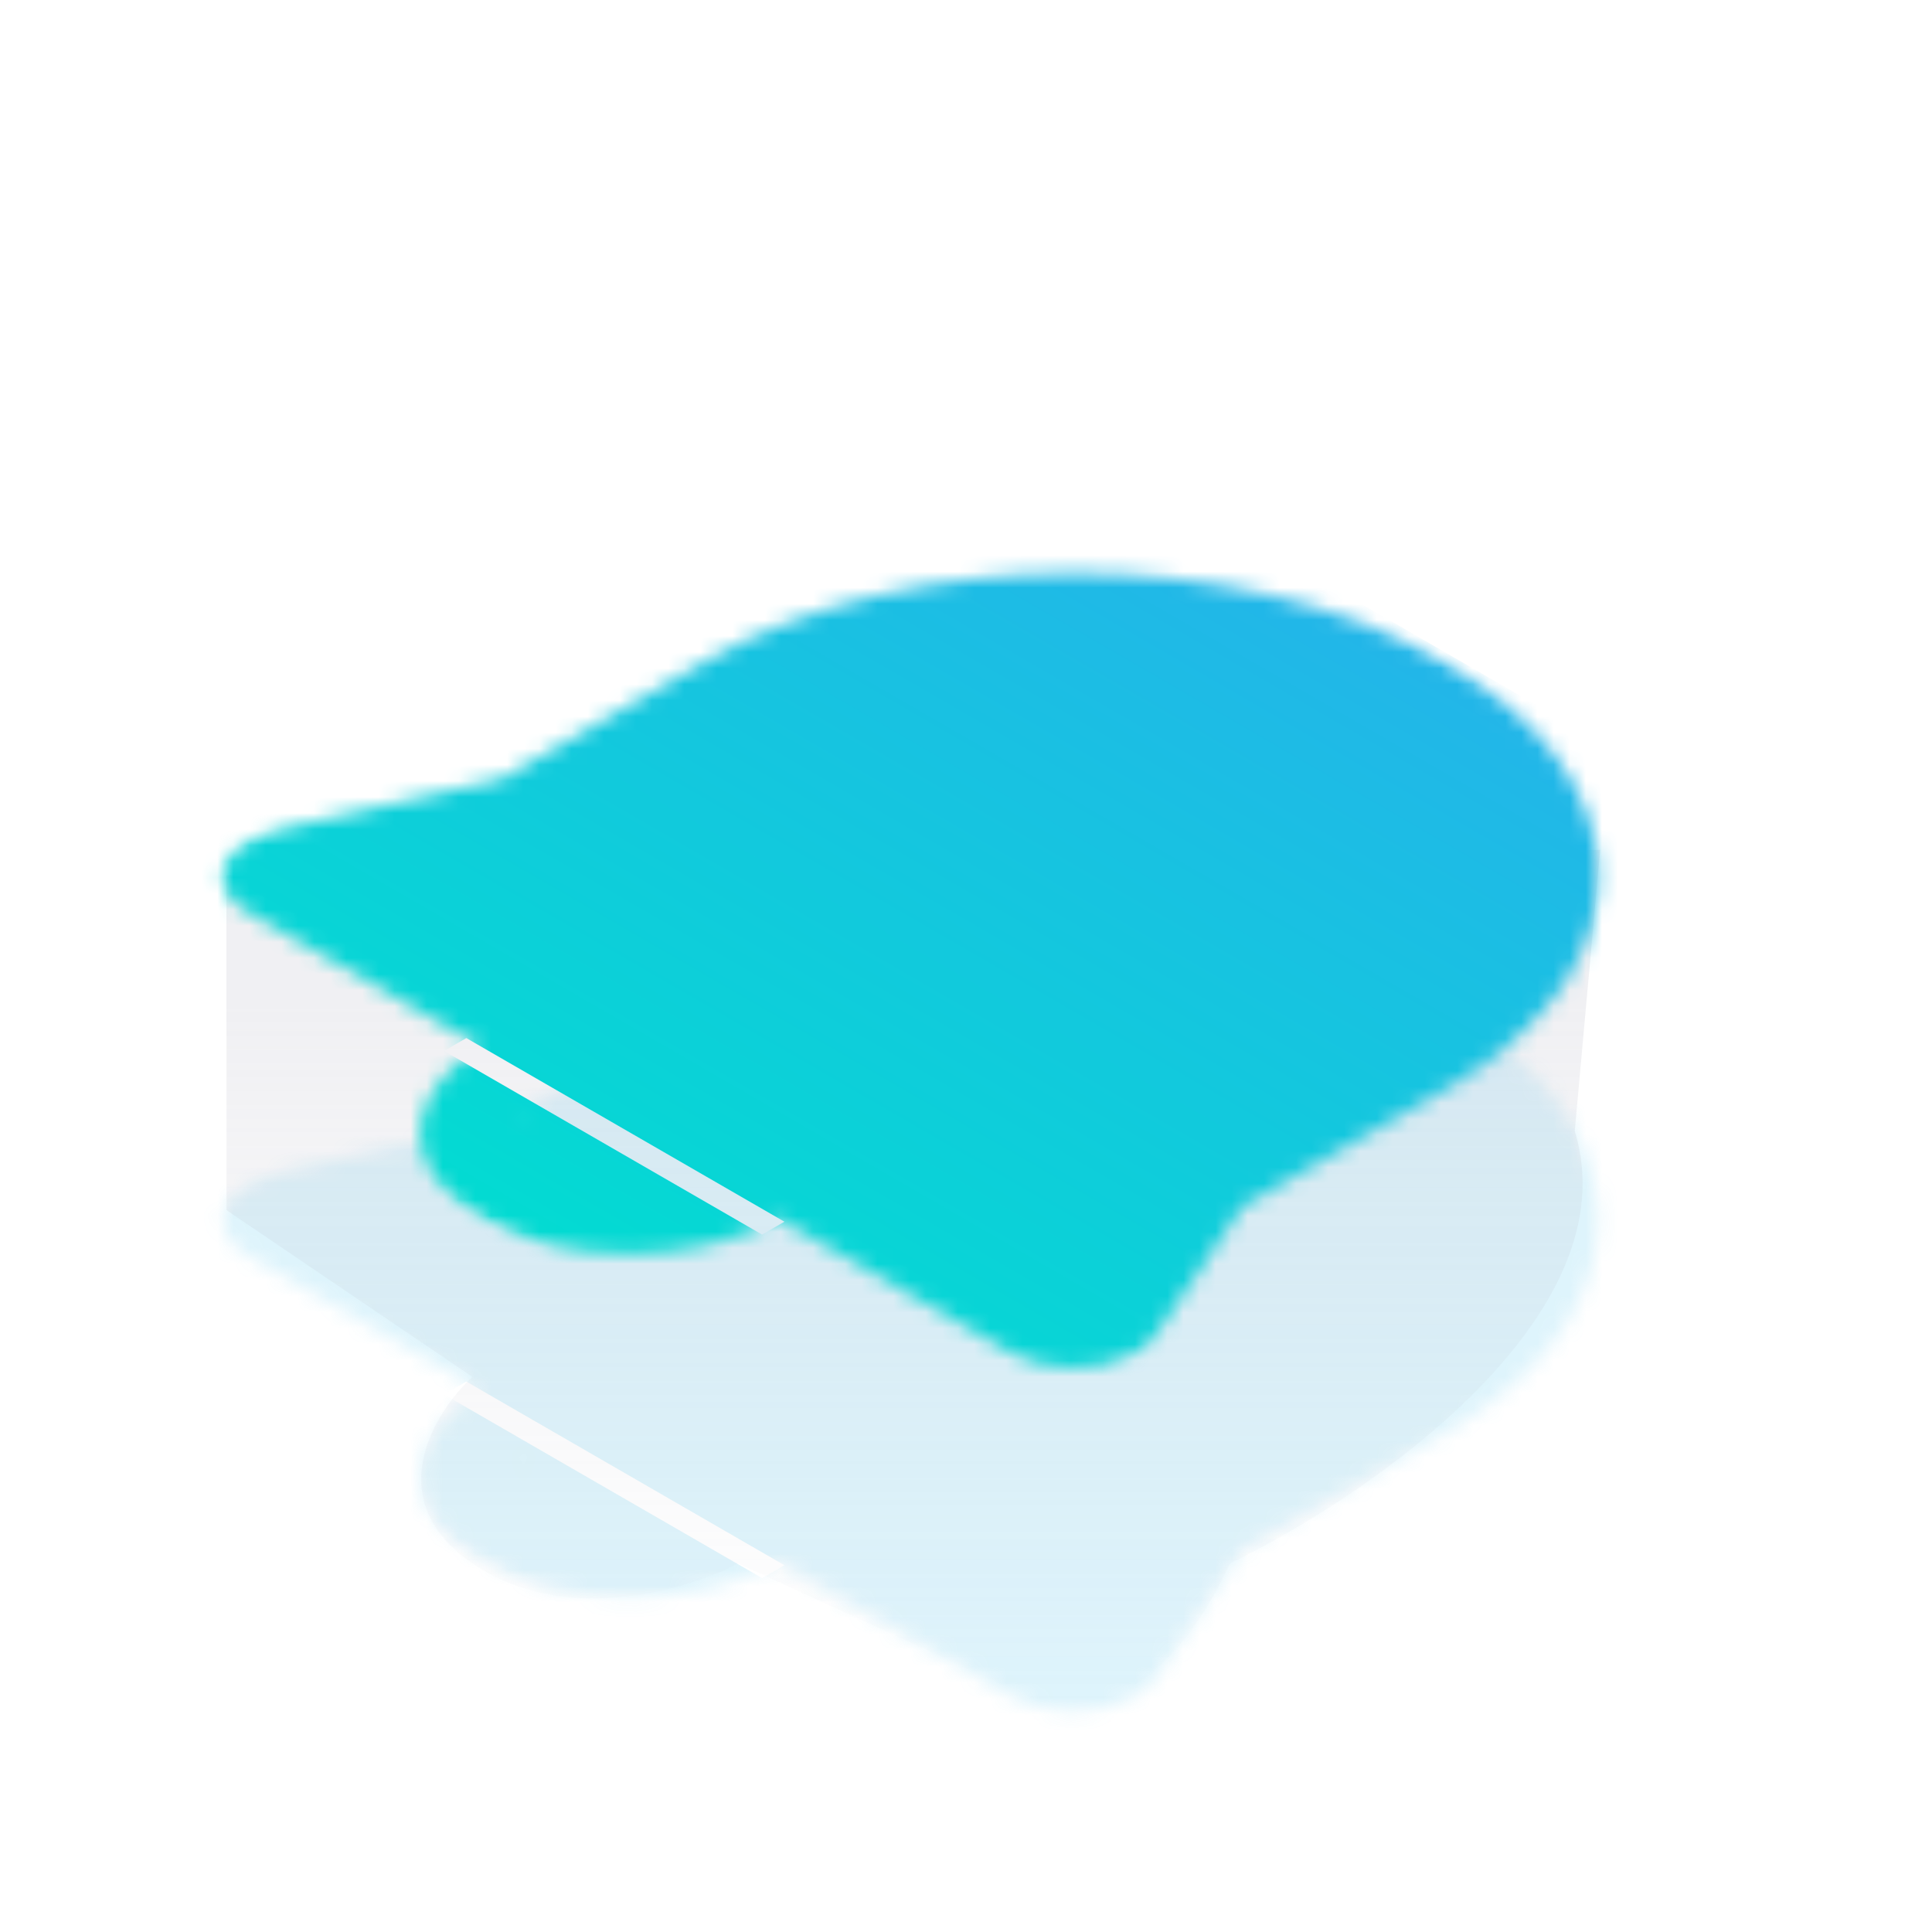 <svg width="120" height="120" viewBox="0 0 120 120" fill="none" xmlns="http://www.w3.org/2000/svg">
<g opacity="0.15" filter="url(#filter0_f_710_30381)">
<mask id="mask0_710_30381" style="mask-type:luminance" maskUnits="userSpaceOnUse" x="1" y="45" width="118" height="69">
<path d="M118.512 78.455L62.096 45.883L1.474 80.883L57.89 113.455L118.512 78.455Z" fill="white"/>
</mask>
<g mask="url(#mask0_710_30381)">
<mask id="mask1_710_30381" style="mask-type:luminance" maskUnits="userSpaceOnUse" x="13" y="56" width="87" height="51">
<path d="M89.74 62.45C102.163 69.622 102.507 81.136 90.498 88.562L89.74 89.014L77.173 96.269L71.726 104.302C71.453 104.704 71.04 105.07 70.512 105.375C68.394 106.598 64.96 106.597 62.843 105.375L48.315 96.992C43.233 99.927 34.993 99.927 29.911 96.992C25.009 94.162 24.834 89.638 29.386 86.688L29.915 86.361L15.422 77.997C14.895 77.692 14.485 77.33 14.212 76.931C13.114 75.323 14.48 73.504 17.266 72.87L31.16 69.707L43.73 62.45C56.475 55.092 77.017 55.104 89.74 62.45ZM43.718 94.33L34.512 89.023C31.971 90.49 31.969 92.868 34.512 94.336C36.904 95.717 40.692 95.797 43.249 94.579L43.718 94.33ZM85.139 65.106C74.956 59.227 58.532 59.217 48.331 65.106L34.805 72.915L21.192 76.015L66.269 102.04L71.61 94.168L85.1 86.38L85.778 85.974C95.356 80.052 95.08 70.846 85.139 65.106Z" fill="#23B5E9"/>
<path d="M31.445 71.312L17.642 75.74L19.176 76.625L26.844 81.052L66.719 104.074L72.854 96.991C73.878 95.22 77.762 90.97 85.123 88.136C94.325 84.594 105.061 73.083 88.191 63.343C74.695 55.551 54.961 59.506 46.782 62.458L31.445 71.312Z" fill="#23B5E9"/>
<path d="M31.446 94.332L32.979 86.363L48.316 95.218L37.58 97.874L31.446 94.332Z" fill="#23B5E9"/>
<path d="M31.445 71.312L17.642 75.74L19.176 76.625L26.844 81.052L66.719 104.074L72.854 96.991C73.878 95.22 77.762 90.97 85.123 88.136C94.325 84.594 105.061 73.083 88.191 63.343C74.695 55.551 54.961 59.506 46.782 62.458L31.445 71.312Z" fill="#23B5E9"/>
</mask>
<g mask="url(#mask1_710_30381)">
<path fill-rule="evenodd" clip-rule="evenodd" d="M119.627 79.097L60.353 44.875L-4.516 82.327L54.758 116.549L119.627 79.097ZM47.336 98.019L27.578 86.612L28.964 85.812L48.722 97.219L47.336 98.019Z" fill="#23B5E9"/>
</g>
</g>
</g>
<path opacity="0.2" d="M14.066 75.162L14.066 54.361L99.391 52.781L97.811 70.245C101.322 81.763 84.995 92.952 76.392 97.107C72.459 105.674 67.146 106.529 64.98 105.885L45.844 97.107C42.742 98.746 35.099 101.04 29.34 97.107C23.582 93.174 26.941 87.743 29.34 85.52L14.066 75.162Z" fill="url(#paint0_linear_710_30381)"/>
<mask id="mask2_710_30381" style="mask-type:luminance" maskUnits="userSpaceOnUse" x="1" y="24" width="118" height="69">
<path d="M118.512 57.119L62.096 24.547L1.474 59.547L57.89 92.119L118.512 57.119Z" fill="white"/>
</mask>
<g mask="url(#mask2_710_30381)">
<mask id="mask3_710_30381" style="mask-type:luminance" maskUnits="userSpaceOnUse" x="13" y="35" width="87" height="50">
<path d="M89.74 41.114C102.163 48.286 102.507 59.8 90.498 67.226L89.74 67.678L77.173 74.933L71.726 82.966C71.453 83.368 71.04 83.734 70.512 84.039C68.394 85.262 64.96 85.261 62.843 84.039L48.315 75.656C43.233 78.591 34.993 78.591 29.911 75.656C25.009 72.826 24.834 68.302 29.386 65.352L29.915 65.025L15.422 56.661C14.895 56.356 14.485 55.994 14.212 55.595C13.114 53.987 14.48 52.168 17.266 51.534L31.16 48.371L43.73 41.114C56.475 33.756 77.017 33.768 89.74 41.114ZM43.718 72.994L34.512 67.687C31.971 69.154 31.969 71.532 34.512 73C36.904 74.381 40.692 74.461 43.249 73.243L43.718 72.994ZM85.139 43.77C74.956 37.891 58.532 37.881 48.331 43.77L34.805 51.58L21.192 54.679L66.269 80.704L71.61 72.832L85.1 65.044L85.778 64.638C95.356 58.716 95.08 49.51 85.139 43.77Z" fill="white"/>
<path d="M31.445 49.976L17.642 54.404L19.176 55.289L26.844 59.717L66.719 82.739L72.854 75.655C73.878 73.885 77.762 69.634 85.123 66.8C94.325 63.258 105.061 51.747 88.191 42.007C74.695 34.215 54.961 38.17 46.782 41.122L31.445 49.976Z" fill="white"/>
<path d="M31.446 72.996L32.979 65.027L48.316 73.882L37.58 76.538L31.446 72.996Z" fill="white"/>
<path d="M31.445 49.976L17.642 54.404L19.176 55.289L26.844 59.717L66.719 82.739L72.854 75.655C73.878 73.885 77.762 69.634 85.123 66.8C94.325 63.258 105.061 51.747 88.191 42.007C74.695 34.215 54.961 38.17 46.782 41.122L31.445 49.976Z" stroke="white"/>
</mask>
<g mask="url(#mask3_710_30381)">
<path fill-rule="evenodd" clip-rule="evenodd" d="M119.627 57.761L60.353 23.539L-4.516 60.991L54.758 95.213L119.627 57.761ZM47.336 76.684L27.578 65.276L28.964 64.476L48.722 75.883L47.336 76.684Z" fill="url(#paint1_linear_710_30381)"/>
</g>
</g>
<defs>
<filter id="filter0_f_710_30381" x="11.833" y="54.938" width="89.453" height="53.355" filterUnits="userSpaceOnUse" color-interpolation-filters="sRGB">
<feFlood flood-opacity="0" result="BackgroundImageFix"/>
<feBlend mode="normal" in="SourceGraphic" in2="BackgroundImageFix" result="shape"/>
<feGaussianBlur stdDeviation="1" result="effect1_foregroundBlur_710_30381"/>
</filter>
<linearGradient id="paint0_linear_710_30381" x1="56.957" y1="41.825" x2="56.957" y2="105.901" gradientUnits="userSpaceOnUse">
<stop offset="0.318" stop-color="#B4B4C3"/>
<stop offset="1" stop-color="#B4B4C3" stop-opacity="0"/>
</linearGradient>
<linearGradient id="paint1_linear_710_30381" x1="89.99" y1="40.65" x2="57.556" y2="96.828" gradientUnits="userSpaceOnUse">
<stop stop-color="#23B5E9"/>
<stop offset="1" stop-color="#00DED0"/>
</linearGradient>
</defs>
</svg>
